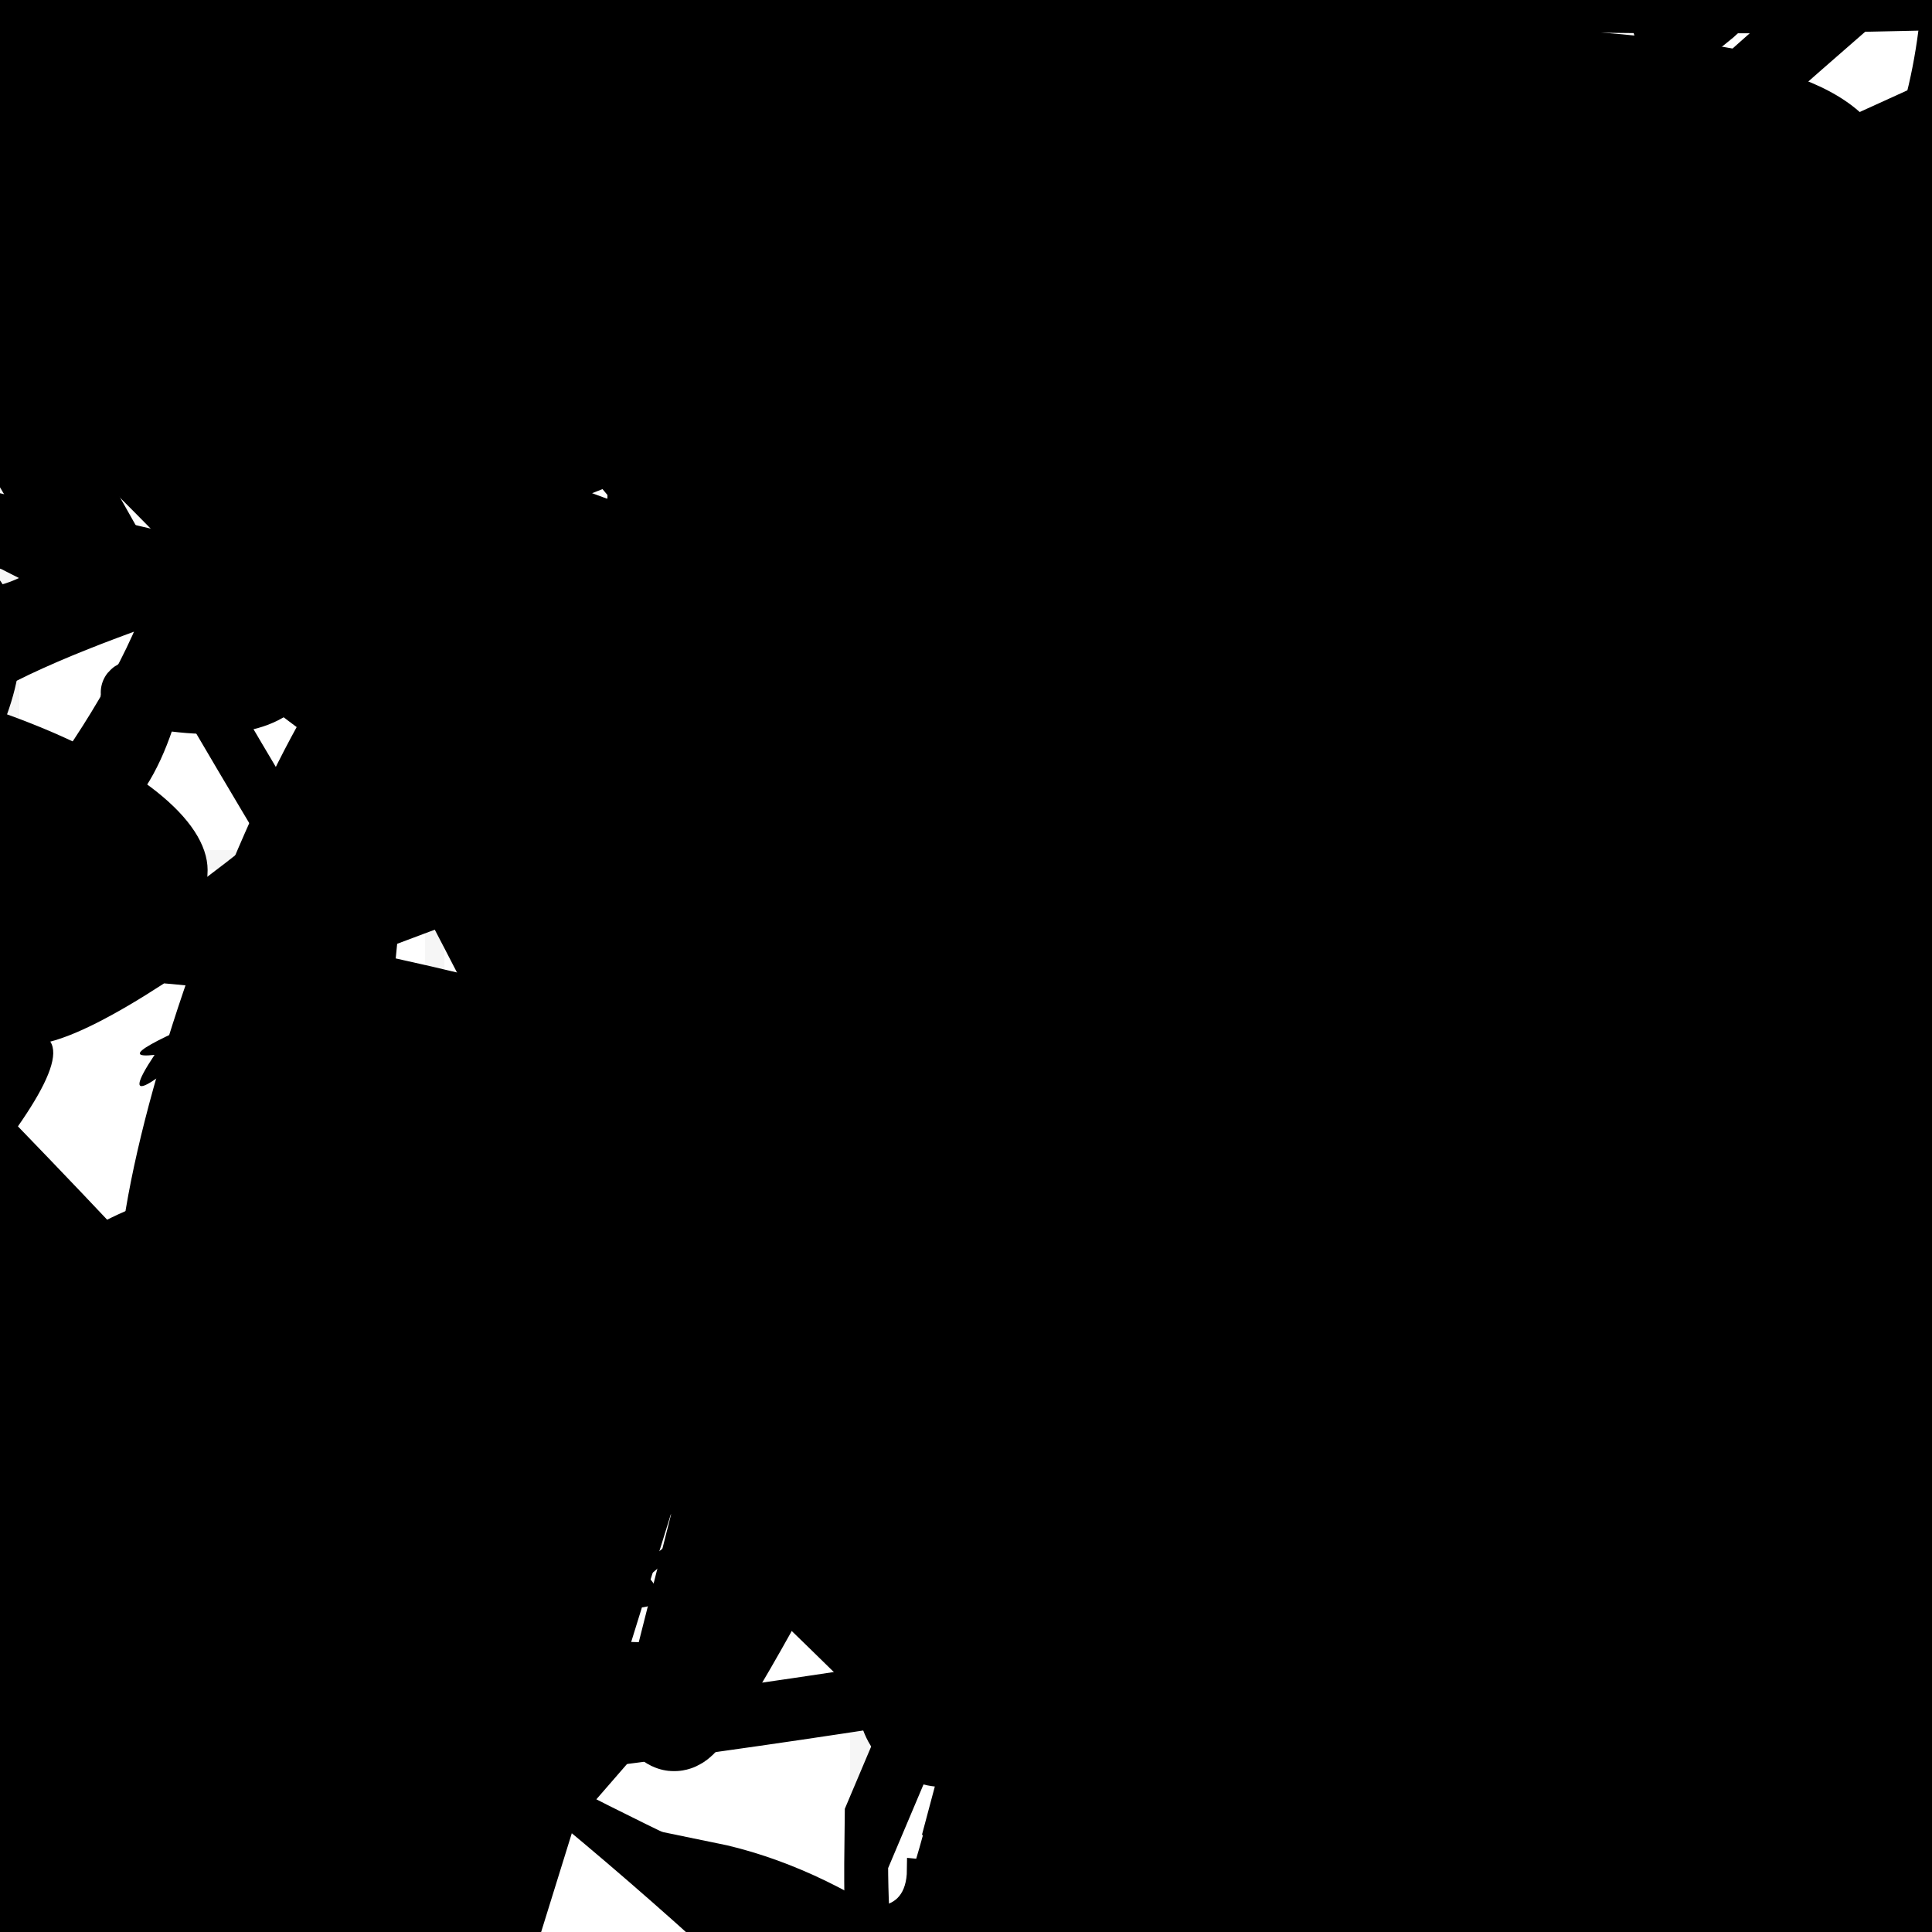 <?xml version="1.0" encoding="UTF-8"?>
<svg xmlns="http://www.w3.org/2000/svg" width="100" height="100" viewBox="0 0 100 100">
<defs>
<linearGradient id="g0" x1="0%" y1="0%" x2="100%" y2="100%">
<stop offset="0.0%" stop-color="hsl(106, 75%, 59%)" />
<stop offset="33.3%" stop-color="hsl(183, 71%, 60%)" />
<stop offset="66.7%" stop-color="hsl(242, 72%, 49%)" />
<stop offset="100.0%" stop-color="hsl(322, 74%, 44%)" />
</linearGradient>
<linearGradient id="g1" x1="0%" y1="0%" x2="100%" y2="100%">
<stop offset="0.0%" stop-color="hsl(290, 83%, 63%)" />
<stop offset="33.3%" stop-color="hsl(2, 82%, 55%)" />
<stop offset="66.7%" stop-color="hsl(86, 72%, 68%)" />
<stop offset="100.0%" stop-color="hsl(83, 65%, 44%)" />
</linearGradient>
<linearGradient id="g2" x1="0%" y1="0%" x2="100%" y2="100%">
<stop offset="0.0%" stop-color="hsl(40, 53%, 69%)" />
<stop offset="33.3%" stop-color="hsl(104, 72%, 65%)" />
<stop offset="66.7%" stop-color="hsl(144, 86%, 72%)" />
<stop offset="100.0%" stop-color="hsl(151, 70%, 62%)" />
</linearGradient>
<filter id="f1" x="-20%" y="-20%" width="140%" height="140%">
  <feGaussianBlur stdDeviation="2.377" />
</filter>

</defs>

<circle cx="36.9" cy="95.7" r="18.7" fill="hsl(151, 70%, 62%)" fill-opacity="0.97"  transform="translate(16.0 37.7) rotate(305.8) scale(1.69 1.37)" />
<circle cx="72.7" cy="71.2" r="7.0" fill="url(#g2)" fill-opacity="0.66"  transform="translate(2.3 70.1) rotate(317.0) scale(1.80 0.64)" />
<circle cx="57.8" cy="18.1" r="9.1" fill="hsl(2, 82%, 55%)" fill-opacity="1.00"  transform="translate(85.2 15.6) rotate(220.4) scale(1.17 1.99)" />
<path d="M 26.9 97.7 C 28.3 100.0, 40.0 40.5, 40.9 54.0 C 31.2 52.2, 52.6 62.6, 58.4 74.6 C 56.8 87.6, 73.1 29.4, 67.3 34.9 C 62.1 47.9, 76.6 34.8, 62.1 25.8 C 42.3 22.4, 59.8 28.2, 58.0 27.1 C 71.5 11.5, 6.5 57.6, 11.4 70.4 C 0.0 77.4, 39.3 92.8, 42.1 80.2 Z" fill="hsl(144, 86%, 72%)" fill-opacity="0.93" stroke="none" stroke-width="1.38"   />
<circle cx="32.5" cy="60.0" r="4.3" fill="url(#g1)" fill-opacity="0.72"  transform="translate(51.6 85.8) rotate(41.0) scale(1.07 1.68)" />
<rect x="36.8" y="36.4" width="26.0" height="38.3" rx="0" fill="hsl(86, 72%, 68%)" fill-opacity="0.80"  filter="url(#f1)"  />
<path d="M 24.0 6.5 C 43.4 4.9, 45.9 43.2, 60.6 55.8 C 62.9 74.2, 85.1 89.2, 75.8 82.6 C 81.3 65.9, 21.8 26.4, 13.3 41.2 C 6.8 38.4, 86.9 60.3, 98.6 53.9 C 79.9 46.3, 66.5 26.1, 71.7 19.3 C 52.2 24.5, 44.6 20.2, 40.8 30.8 Z" fill="none" fill-opacity="0.38" stroke="hsl(83, 65%, 44%)" stroke-width="2.26"  transform="translate(6.6 87.1) rotate(193.3) scale(1.19 1.35)" />
<path d="M 15.2 53.0 C 0.0 48.9, 84.5 28.7, 95.7 16.0 C 93.0 26.6, 53.8 25.2, 53.3 37.0 C 51.2 49.7, 8.8 76.1, 10.9 84.7 C 0.0 100.0, 32.6 61.0, 47.2 56.3 C 52.6 44.7, 16.6 74.0, 11.3 76.6 C 26.2 88.9, 61.2 97.7, 72.2 99.8 C 67.0 100.0, 9.7 20.0, 21.2 26.8 C 36.4 34.6, 100.0 10.7, 89.7 19.4 C 78.6 12.6, 88.5 86.7, 84.1 98.6 " fill="hsl(183, 71%, 60%)" fill-opacity="0.98" stroke="none" stroke-width="4.52" filter="url(#f1)" transform="translate(7.1 4.4) rotate(298.2) scale(1.61 1.84)" />
<path d="M 56.0 52.6 C 42.6 38.1, 78.6 0.0, 69.4 5.1 C 76.2 3.6, 12.7 8.6, 2.9 6.0 C 11.0 2.8, 24.9 6.3, 18.6 16.4 C 15.5 0.0, 100.0 83.1, 99.0 95.2 C 100.0 100.0, 21.6 29.4, 11.0 24.9 C 4.9 17.7, 39.5 95.2, 30.8 82.3 C 13.5 66.1, 0.0 16.4, 12.2 17.8 Z" fill="none" fill-opacity="0.94" stroke="hsl(144, 86%, 72%)" stroke-width="2.90"  transform="translate(38.3 87.4) rotate(34.6) scale(1.46 1.57)" />
<rect x="13.9" y="34.3" width="48.1" height="35.5" rx="12.6" fill="none" fill-opacity="0.91" stroke="hsl(104, 72%, 65%)" stroke-width="1.8"  transform="translate(7.8 40.5) rotate(284.0) scale(1.75 1.34)" />
<rect x="59.6" y="15.3" width="35.3" height="27.3" rx="0" fill="hsl(104, 72%, 65%)" fill-opacity="0.98" stroke="hsl(104, 72%, 65%)" stroke-width="1.2" filter="url(#f1)" transform="translate(8.5 65.9) rotate(219.0) scale(0.60 1.91)" />
<circle cx="78.9" cy="80.2" r="5.8" fill="hsl(104, 72%, 65%)" fill-opacity="0.74"  transform="translate(13.4 65.8) rotate(162.3) scale(1.99 1.08)" />
<path d="M 85.6 42.7 C 69.6 36.5, 54.0 43.4, 67.6 39.3 C 86.7 36.6, 57.3 32.8, 66.7 41.6 C 73.3 45.9, 11.8 37.9, 21.3 38.0 C 8.4 45.2, 60.3 82.1, 52.3 68.8 C 65.6 64.1, 53.1 72.4, 60.8 78.1 C 49.7 58.6, 13.6 77.9, 10.4 73.5 C 28.4 91.2, 15.8 20.4, 17.9 20.4 " fill="none" fill-opacity="0.70" stroke="hsl(183, 71%, 60%)" stroke-width="4.96"  transform="translate(55.5 34.4) rotate(20.9) scale(0.91 1.00)" />
<path d="M 98.0 68.4 C 79.1 51.2, 100.0 37.4, 99.0 43.3 C 93.5 39.7, 14.5 52.2, 20.9 45.4 C 29.6 42.4, 6.8 50.5, 4.4 39.4 C 14.8 28.0, 15.3 70.4, 12.1 58.2 C 1.5 61.9, 3.2 3.0, 4.7 1.8 C 16.5 0.0, 0.6 25.7, 1.7 31.2 C 0.0 44.9, 1.6 84.2, 1.7 80.8 Z" fill="hsl(151, 70%, 62%)" fill-opacity="0.29" stroke="none" stroke-width="3.30"  transform="translate(95.7 20.8) rotate(185.6) scale(1.84 0.75)" />
<path d="M 0.4 12.0 C 10.1 24.0, 46.7 68.3, 57.2 66.1 C 50.2 80.1, 0.0 100.0, 1.0 94.9 C 0.0 81.8, 55.5 69.9, 46.0 69.4 C 38.4 57.6, 43.7 41.0, 53.4 47.0 C 40.3 50.2, 69.8 20.6, 64.7 17.0 C 60.6 29.7, 89.3 65.1, 97.3 55.3 C 96.8 64.3, 32.4 83.6, 46.1 76.3 C 48.5 79.4, 0.0 18.5, 4.8 29.4 Z" fill="none" fill-opacity="0.79" stroke="hsl(2, 82%, 55%)" stroke-width="1.37"  transform="translate(44.4 35.6) rotate(223.0) scale(0.86 1.66)" />
<circle cx="51.1" cy="82.2" r="14.3" fill="hsl(144, 86%, 72%)" fill-opacity="0.85"  transform="translate(61.5 79.2) rotate(115.7) scale(1.24 1.50)" />
<path d="M 48.8 42.5 C 65.1 61.2, 88.6 58.2, 75.1 48.9 C 85.8 53.2, 81.1 40.2, 89.8 44.4 C 100.0 25.2, 75.1 61.3, 70.2 63.5 C 56.1 54.4, 55.8 16.7, 60.5 9.3 C 62.0 0.0, 45.5 42.9, 49.3 36.2 C 33.7 37.7, 39.9 64.0, 26.0 64.3 C 38.8 77.5, 27.9 2.9, 29.9 8.9 C 13.2 25.0, 17.7 13.6, 8.6 18.0 C 0.0 3.9, 23.1 29.3, 31.2 41.5 Z" fill="none" fill-opacity="0.25" stroke="hsl(2, 82%, 55%)" stroke-width="2.02"  transform="translate(4.7 47.6) rotate(57.5) scale(0.60 1.89)" />
<path d="M 12.8 29.8 C 4.3 30.5, 31.2 41.0, 16.3 41.7 C 23.7 61.4, 59.9 45.6, 68.8 37.4 C 83.4 47.1, 0.0 50.9, 13.7 42.4 C 2.4 59.3, 78.1 69.9, 76.8 68.4 C 79.5 59.1, 63.4 0.0, 49.1 11.9 C 64.0 3.1, 21.8 92.6, 29.0 90.3 C 16.0 100.0, 7.9 80.3, 16.5 71.3 C 14.0 89.0, 92.6 52.9, 97.5 59.1 C 93.4 69.7, 89.7 21.3, 78.0 30.1 Z" fill="hsl(2, 82%, 55%)" fill-opacity="0.83" stroke="none" stroke-width="4.72"  transform="translate(88.7 63.0) rotate(107.0) scale(1.68 1.58)" />
<path d="M 60.2 99.6 C 67.4 89.1, 83.0 71.5, 94.4 85.5 C 85.1 82.5, 75.8 46.0, 79.6 49.6 C 99.3 52.8, 0.0 23.3, 3.7 27.2 C 4.3 31.8, 69.7 78.1, 82.0 69.5 C 74.2 57.4, 86.1 68.0, 82.1 76.8 C 79.2 71.4, 26.4 23.1, 17.6 26.5 C 29.0 12.4, 82.2 63.6, 90.2 59.9 C 72.0 43.5, 36.5 75.6, 36.7 75.3 C 35.4 93.1, 77.6 56.4, 82.1 52.7 Z" fill="hsl(106, 75%, 59%)" fill-opacity="0.87" stroke="none" stroke-width="4.72"   />
<path d="M 15.2 40.2 C 24.1 22.5, 63.6 80.1, 71.0 77.6 C 70.8 82.5, 67.6 16.9, 78.8 16.4 C 64.7 1.3, 81.4 0.0, 89.8 2.6 C 71.1 6.7, 50.4 55.2, 49.9 69.0 C 47.7 60.3, 0.0 92.9, 4.1 97.4 C 23.6 100.0, 0.0 100.0, 8.8 98.2 C 0.0 78.4, 18.9 80.1, 12.4 67.2 " fill="hsl(2, 82%, 55%)" fill-opacity="0.79" stroke="none" stroke-width="4.27"  transform="translate(37.4 6.3) rotate(7.1) scale(1.71 1.29)" />
<path d="M 37.5 72.6 C 22.3 62.6, 63.8 52.8, 71.0 42.0 C 62.3 34.5, 56.2 37.0, 57.0 50.9 C 60.2 34.1, 81.2 12.8, 80.0 9.4 C 86.9 7.6, 88.0 95.4, 85.4 93.0 C 100.0 95.6, 19.0 3.7, 13.7 4.3 C 0.0 0.0, 2.6 32.5, 0.1 29.5 Z" fill="none" fill-opacity="0.46" stroke="hsl(144, 86%, 72%)" stroke-width="2.99"  transform="translate(50.9 85.2) rotate(189.3) scale(0.88 0.91)" />
<rect x="20.9" y="19.6" width="24.5" height="23.3" rx="12.4" fill="none" fill-opacity="0.23"   transform="translate(99.9 27.9) rotate(20.1) scale(0.58 1.31)" />
<circle cx="16.0" cy="10.4" r="7.2" fill="hsl(2, 82%, 55%)" fill-opacity="0.63"   />
<rect x="16.4" y="35.6" width="27.7" height="10.2" rx="0" fill="hsl(183, 71%, 60%)" fill-opacity="0.95" stroke="hsl(322, 74%, 44%)" stroke-width="2.4"  transform="translate(7.1 54.8) rotate(24.4) scale(1.69 1.81)" />
<path d="M 72.8 70.1 C 79.6 87.9, 0.0 57.2, 7.6 69.6 C 22.1 70.0, 54.0 51.9, 67.7 48.2 C 68.2 66.7, 31.8 55.7, 34.8 68.8 C 31.1 59.9, 94.7 88.4, 80.0 93.2 C 72.0 91.8, 84.1 85.5, 95.8 81.8 C 90.7 94.6, 54.4 18.3, 68.2 24.0 C 53.4 43.1, 68.4 50.3, 54.9 40.9 C 46.6 22.5, 90.0 46.7, 80.0 56.7 C 81.2 75.3, 29.0 80.5, 36.5 83.6 C 53.2 85.2, 0.0 63.5, 11.7 62.6 Z" fill="none" fill-opacity="0.71" stroke="hsl(2, 82%, 55%)" stroke-width="5.22"  transform="translate(53.4 64.1) rotate(314.8) scale(1.68 1.00)" />
<circle cx="73.5" cy="56.8" r="1.8" fill="url(#g1)" fill-opacity="0.57" filter="url(#f1)" transform="translate(14.2 53.8) rotate(77.2) scale(1.10 0.58)" />
<circle cx="32.8" cy="38.4" r="1.0" fill="hsl(106, 75%, 59%)" fill-opacity="0.69" filter="url(#f1)"  />
<path d="M 51.7 10.9 C 33.7 0.0, 50.2 1.2, 63.8 8.2 C 58.4 18.0, 94.9 52.7, 89.3 50.9 C 81.7 52.3, 90.1 20.2, 80.4 34.6 C 60.6 52.6, 100.0 60.9, 98.3 68.5 C 100.0 76.4, 84.4 28.2, 94.9 28.2 C 100.0 31.4, 10.2 95.8, 17.7 99.0 C 2.0 100.0, 73.2 54.3, 67.3 51.1 C 73.8 54.3, 71.8 12.7, 67.6 4.6 Z" fill="hsl(40, 53%, 69%)" fill-opacity="0.64" stroke="none" stroke-width="5.04"   />
<path d="M 39.6 83.7 C 27.1 91.4, 81.0 12.6, 68.0 2.5 C 56.2 0.0, 62.5 30.8, 52.7 20.4 C 62.1 37.1, 57.6 100.0, 44.1 92.8 C 58.9 86.4, 100.0 72.6, 89.1 59.4 C 78.7 44.1, 8.6 100.0, 4.1 96.2 C 2.4 100.0, 4.1 45.3, 7.5 55.5 " fill="none" fill-opacity="0.64" stroke="hsl(104, 72%, 65%)" stroke-width="2.56"  transform="translate(37.7 42.3) rotate(28.0) scale(1.42 1.66)" />
<rect x="40.8" y="61.8" width="39.6" height="29.2" rx="18.8" fill="hsl(83, 65%, 44%)" fill-opacity="0.43"    />
<circle cx="21.3" cy="3.7" r="12.9" fill="url(#g1)" fill-opacity="0.95"  transform="translate(75.1 37.5) rotate(254.4) scale(1.22 0.83)" />
<path d="M 36.6 47.7 C 33.4 44.8, 100.0 30.8, 90.9 37.9 C 99.9 29.6, 47.0 85.7, 34.4 75.0 C 21.1 60.7, 8.2 41.0, 3.2 46.0 C 11.2 35.6, 8.9 73.9, 12.1 61.9 C 5.4 48.0, 84.2 65.7, 71.9 56.7 C 57.0 60.0, 86.4 0.0, 89.3 0.1 C 78.2 0.0, 51.7 64.4, 48.7 72.0 C 62.8 84.7, 61.2 65.6, 66.2 52.0 Z" fill="hsl(144, 86%, 72%)" fill-opacity="0.71" stroke="none" stroke-width="4.91"  transform="translate(94.3 93.0) rotate(303.1) scale(1.74 0.86)" />
<circle cx="48.9" cy="88.0" r="4.5" fill="url(#g0)" fill-opacity="0.93"   />
<path d="M 79.5 49.6 C 59.9 43.2, 0.0 44.6, 2.9 37.8 C 0.0 21.6, 94.6 49.7, 99.3 45.8 C 100.0 37.2, 88.5 64.3, 84.3 54.7 C 100.0 73.7, 24.9 68.3, 13.3 63.8 C 0.0 53.3, 26.4 75.8, 21.6 82.3 C 24.4 100.0, 80.5 56.8, 75.1 45.7 C 81.1 39.5, 6.2 54.9, 19.2 64.1 C 1.7 75.8, 59.2 87.9, 54.5 83.1 C 70.2 68.0, 83.0 79.2, 91.9 89.8 C 76.3 86.6, 18.1 99.4, 11.9 90.0 Z" fill="none" fill-opacity="0.47" stroke="hsl(242, 72%, 49%)" stroke-width="2.32"  transform="translate(36.7 7.3) rotate(161.1) scale(1.00 1.96)" />
<circle cx="62.5" cy="10.9" r="10.3" fill="url(#g2)" fill-opacity="0.54"  transform="translate(96.5 97.1) rotate(126.6) scale(0.53 1.48)" />
<rect x="62.5" y="11.9" width="32.6" height="16.1" rx="0" fill="hsl(290, 83%, 63%)" fill-opacity="0.47"   transform="translate(99.4 56.9) rotate(315.8) scale(0.65 0.83)" />
<path d="M 0.1 30.9 C 3.3 43.5, 26.6 65.4, 30.6 80.0 C 37.1 77.0, 2.6 99.6, 14.6 88.1 C 0.0 75.7, 26.7 67.0, 19.4 58.9 C 3.7 45.3, 71.1 0.0, 65.7 3.5 C 79.0 18.9, 68.6 55.8, 70.1 65.0 C 58.7 69.6, 84.5 96.3, 71.2 94.0 C 54.0 76.8, 85.6 100.0, 95.2 90.8 C 100.0 100.0, 0.0 50.0, 9.2 62.9 C 15.9 76.0, 69.1 33.5, 73.2 33.0 Z" fill="hsl(290, 83%, 63%)" fill-opacity="0.87" stroke="none" stroke-width="1.63" filter="url(#f1)" transform="translate(60.4 62.8) rotate(55.5) scale(1.57 1.65)" />
<path d="M 42.0 66.1 C 36.6 63.8, 88.7 80.5, 84.4 82.6 C 83.1 76.0, 12.7 23.6, 17.7 14.2 C 32.8 33.8, 50.9 84.2, 53.0 74.0 C 49.0 58.9, 5.9 6.7, 10.8 9.3 C 6.5 0.0, 90.1 63.2, 90.5 76.0 C 100.0 73.3, 16.3 0.0, 11.8 7.8 C 0.0 3.7, 0.0 3.8, 3.6 8.1 C 9.3 0.0, 28.7 0.0, 24.2 4.5 C 22.2 0.0, 18.3 83.8, 15.5 83.8 C 14.3 64.2, 62.3 40.9, 64.3 27.2 Z" fill="hsl(40, 53%, 69%)" fill-opacity="0.97" stroke="none" stroke-width="2.39"  transform="translate(5.5 95.3) rotate(300.1) scale(1.64 0.82)" />
<path d="M 76.6 6.6 C 62.5 1.9, 89.5 68.5, 87.6 64.9 C 79.1 80.8, 0.7 18.7, 0.4 29.9 C 4.8 37.6, 94.0 38.4, 99.2 28.5 C 100.0 44.9, 0.0 49.2, 3.3 49.6 C 20.5 48.6, 55.1 61.4, 40.4 73.1 C 59.7 56.5, 2.2 15.3, 16.4 9.1 C 19.9 0.0, 71.6 14.3, 75.0 27.7 C 68.8 10.9, 54.0 91.9, 60.4 95.3 C 51.3 100.0, 87.5 61.0, 84.0 65.3 C 77.8 55.9, 87.7 83.4, 88.3 73.1 Z" fill="hsl(83, 65%, 44%)" fill-opacity="0.62" stroke="none" stroke-width="4.05"  transform="translate(27.1 83.0) rotate(289.5) scale(0.61 0.62)" />
<path d="M 97.6 74.0 C 94.1 78.6, 11.9 35.1, 20.8 30.9 C 34.0 49.8, 61.0 5.7, 65.4 17.0 C 80.6 14.3, 55.5 54.2, 69.3 50.5 C 66.8 61.8, 96.5 9.1, 98.5 3.6 C 92.6 0.0, 53.0 46.4, 61.0 54.3 C 64.1 52.8, 33.1 76.9, 33.1 79.9 C 21.8 71.1, 88.8 88.3, 80.0 88.3 Z" fill="none" fill-opacity="0.60" stroke="hsl(40, 53%, 69%)" stroke-width="2.03"  transform="translate(82.9 59.5) rotate(108.0) scale(0.71 1.26)" />
<rect x="23.3" y="38.8" width="45.2" height="22.8" rx="0" fill="hsl(322, 74%, 44%)" fill-opacity="0.49"   transform="translate(76.3 52.1) rotate(238.7) scale(1.23 1.67)" />
<circle cx="32.4" cy="91.1" r="2.1" fill="hsl(40, 53%, 69%)" fill-opacity="0.91" filter="url(#f1)" transform="translate(76.3 12.8) rotate(197.9) scale(1.14 1.76)" />
<path d="M 36.1 22.9 C 55.1 9.5, 66.2 38.8, 70.6 26.6 C 52.2 34.3, 40.9 6.9, 53.3 14.2 C 43.1 16.1, 93.3 30.3, 83.5 32.7 C 77.2 34.1, 44.3 40.5, 55.3 50.7 C 75.1 35.4, 29.2 11.6, 42.5 5.1 C 47.8 0.0, 2.5 21.1, 5.3 28.3 Z" fill="hsl(151, 70%, 62%)" fill-opacity="0.44" stroke="none" stroke-width="3.50"  transform="translate(13.5 83.5) rotate(138.1) scale(1.18 0.67)" />
<rect x="17.6" y="23.5" width="21.6" height="16.2" rx="2.2" fill="hsl(242, 72%, 49%)" fill-opacity="0.51"  filter="url(#f1)" transform="translate(36.6 2.2) rotate(170.5) scale(1.97 0.51)" />
<path d="M 22.3 36.1 C 21.5 20.8, 8.2 49.4, 6.3 64.0 C 10.9 77.7, 88.3 33.9, 80.5 27.1 C 91.2 30.3, 2.7 22.0, 15.4 27.8 C 0.0 31.7, 64.0 64.2, 68.3 71.2 C 81.7 78.6, 100.0 100.0, 94.9 98.4 C 100.0 78.9, 78.1 0.0, 66.5 8.8 C 52.7 26.0, 70.9 0.0, 82.5 1.6 C 81.1 13.4, 92.4 59.6, 83.7 45.1 C 71.5 38.3, 17.7 59.0, 15.0 47.0 Z" fill="hsl(242, 72%, 49%)" fill-opacity="0.59" stroke="none" stroke-width="3.89"   />
<rect x="21.8" y="43.9" width="34.5" height="25.0" rx="8.1" fill="none" fill-opacity="0.60"    />
<rect x="21.9" y="7.3" width="38.8" height="18.8" rx="0" fill="none" fill-opacity="0.64"   transform="translate(83.8 25.8) rotate(25.6) scale(0.93 0.57)" />
<path d="M 81.2 19.3 C 75.6 5.3, 14.4 23.7, 1.1 10.0 C 20.1 1.4, 54.6 13.5, 49.8 10.4 C 43.2 11.2, 34.3 6.1, 35.0 6.5 C 47.0 5.4, 46.1 14.2, 37.7 13.3 C 51.6 10.9, 39.8 34.7, 27.9 22.0 C 12.7 34.5, 87.4 95.2, 75.0 82.4 C 78.0 69.5, 30.6 75.6, 36.5 64.4 Z" fill="none" fill-opacity="0.71" stroke="hsl(40, 53%, 69%)" stroke-width="3.65"  transform="translate(33.8 52.1) rotate(276.7) scale(1.14 1.92)" />
<path d="M 60.8 93.3 C 44.6 84.6, 72.4 89.1, 80.2 94.0 C 95.5 84.2, 50.0 72.1, 35.8 80.3 C 20.0 97.4, 60.0 26.9, 53.0 23.0 C 66.4 39.2, 34.4 34.2, 34.4 41.2 C 38.6 57.7, 86.3 67.0, 83.0 66.0 C 65.1 56.8, 100.0 59.2, 98.4 65.9 C 100.0 70.3, 52.8 37.3, 55.8 43.3 C 51.5 39.1, 54.5 67.7, 69.5 64.6 C 84.3 48.4, 68.7 54.5, 56.3 52.0 C 42.8 48.1, 29.7 55.7, 36.9 56.1 Z" fill="none" fill-opacity="0.64" stroke="hsl(151, 70%, 62%)" stroke-width="5.23"  transform="translate(83.1 71.3) rotate(216.9) scale(0.70 1.40)" />
<path d="M 0.1 57.9 C 5.9 74.7, 35.3 17.0, 44.5 26.8 C 34.3 30.7, 84.9 43.8, 70.0 35.2 C 74.4 43.9, 73.0 84.5, 59.6 83.0 C 64.7 65.2, 80.1 29.4, 72.0 30.5 C 66.4 43.0, 60.5 20.8, 64.6 14.2 C 67.5 32.7, 37.1 44.5, 35.9 48.0 C 37.8 37.7, 65.9 100.0, 61.2 99.9 Z" fill="none" fill-opacity="0.34" stroke="hsl(183, 71%, 60%)" stroke-width="4.46"  transform="translate(77.9 28.5) rotate(97.6) scale(1.74 1.84)" />
<circle cx="7.8" cy="85.5" r="5.6" fill="hsl(144, 86%, 72%)" fill-opacity="0.43"   />
<circle cx="11.1" cy="57.0" r="3.0" fill="url(#g1)" fill-opacity="0.65"  transform="translate(90.6 55.8) rotate(112.6) scale(0.63 1.07)" />
<rect x="63.6" y="12.4" width="29.0" height="30.2" rx="15.0" fill="hsl(2, 82%, 55%)" fill-opacity="0.61"   transform="translate(69.7 13.1) rotate(221.2) scale(1.84 0.67)" />
<path d="M 17.2 87.5 C 6.3 72.7, 39.0 94.6, 33.1 98.8 C 52.9 100.0, 96.9 24.7, 92.0 39.6 C 95.4 28.1, 88.5 12.3, 75.5 1.5 C 88.4 0.0, 72.0 63.4, 80.1 49.8 C 93.2 35.6, 1.0 52.0, 9.2 42.8 C 2.5 32.0, 26.6 66.4, 25.6 78.1 C 43.2 74.1, 83.3 76.6, 96.3 73.2 C 100.0 62.9, 100.0 65.2, 92.9 60.6 C 100.0 44.6, 92.6 13.6, 88.4 12.5 C 84.6 11.3, 41.8 70.4, 45.0 84.6 Z" fill="none" fill-opacity="0.30" stroke="hsl(83, 65%, 44%)" stroke-width="1.70"  transform="translate(51.0 14.7) rotate(16.6) scale(1.50 1.00)" />
<path d="M 80.0 78.8 C 95.8 72.2, 0.0 40.4, 0.6 51.5 C 0.0 55.9, 16.2 44.7, 26.9 32.8 C 14.7 30.1, 60.7 20.3, 47.7 29.3 C 62.2 30.8, 0.2 35.4, 7.4 36.0 C 26.0 39.6, 6.0 16.5, 3.3 17.2 C 0.0 28.6, 85.7 54.1, 79.3 69.1 C 83.0 78.3, 43.3 52.2, 31.3 62.0 C 47.7 44.3, 3.1 100.0, 5.3 87.8 C 0.0 100.0, 100.0 75.6, 95.6 82.2 Z" fill="none" fill-opacity="0.72" stroke="hsl(83, 65%, 44%)" stroke-width="3.22"   />
<rect x="38.3" y="3.4" width="23.2" height="23.0" rx="0" fill="hsl(40, 53%, 69%)" fill-opacity="0.41"    />
<rect x="29.0" y="17.1" width="36.4" height="30.7" rx="2.2" fill="hsl(86, 72%, 68%)" fill-opacity="0.31" stroke="hsl(86, 72%, 68%)" stroke-width="2.9"  transform="translate(60.0 54.3) rotate(349.5) scale(1.93 1.27)" />
<path d="M 28.9 27.5 C 38.0 23.8, 31.4 25.7, 18.3 30.1 C 35.7 38.7, 88.1 14.3, 79.1 1.2 C 67.2 4.1, 52.5 93.0, 40.7 95.1 C 24.5 100.0, 84.7 62.5, 76.5 54.8 C 64.9 47.2, 14.2 100.0, 4.3 94.3 C 15.3 100.0, 81.7 95.8, 94.2 94.9 C 100.0 100.0, 58.8 90.7, 70.3 93.9 C 83.5 78.7, 69.9 80.0, 77.6 72.0 Z" fill="hsl(290, 83%, 63%)" fill-opacity="0.87" stroke="none" stroke-width="4.74" filter="url(#f1)" transform="translate(91.2 34.8) rotate(193.8) scale(1.54 0.62)" />
<path d="M 78.0 45.5 C 94.9 45.2, 86.5 97.0, 80.6 98.8 C 90.1 96.1, 76.3 89.3, 75.8 81.5 C 64.3 69.1, 100.0 19.2, 97.5 14.0 C 98.5 0.0, 65.0 39.7, 66.5 35.6 C 55.3 49.7, 5.6 52.9, 14.7 52.7 C 8.0 38.9, 75.3 88.9, 71.9 87.6 C 66.4 97.8, 75.9 72.8, 87.8 85.4 C 82.2 79.4, 28.3 31.3, 24.0 16.6 C 26.8 0.0, 100.0 47.7, 93.8 51.2 C 91.7 53.4, 31.8 73.6, 18.7 88.0 Z" fill="hsl(83, 65%, 44%)" fill-opacity="0.76" stroke="none" stroke-width="4.85"  transform="translate(46.4 1.9) rotate(121.7) scale(2.00 1.55)" />
<rect x="36.4" y="20.3" width="24.6" height="10.8" rx="0" fill="hsl(83, 65%, 44%)" fill-opacity="0.33"   transform="translate(15.3 13.0) rotate(241.8) scale(1.96 0.70)" />
<path d="M 22.2 93.8 C 38.2 74.2, 25.0 98.5, 37.0 83.8 C 40.9 66.6, 0.0 20.5, 4.9 12.9 C 6.1 0.0, 0.0 47.8, 10.6 51.7 C 27.3 41.0, 76.9 37.9, 62.3 25.1 C 48.8 20.9, 89.2 10.7, 92.8 4.5 C 100.0 24.2, 0.0 1.7, 2.9 10.4 C 13.7 25.5, 100.0 53.5, 96.9 60.4 C 95.3 44.5, 0.0 100.0, 9.5 91.6 Z" fill="hsl(104, 72%, 65%)" fill-opacity="0.69" stroke="none" stroke-width="1.14"  transform="translate(10.5 57.0) rotate(125.3) scale(0.70 0.85)" />
<path d="M 24.0 42.6 C 26.0 62.5, 49.3 7.1, 40.3 9.2 C 53.9 28.3, 56.0 70.2, 60.6 85.0 C 76.2 87.4, 40.4 96.3, 28.5 91.4 C 21.7 95.0, 89.7 21.2, 99.9 8.0 C 94.1 22.1, 26.4 97.6, 15.9 84.0 C 19.1 100.0, 57.5 88.3, 72.2 91.1 C 69.7 100.0, 50.6 10.5, 52.4 18.5 Z" fill="none" fill-opacity="0.37" stroke="hsl(183, 71%, 60%)" stroke-width="3.69" filter="url(#f1)" transform="translate(33.8 12.4) rotate(2.5) scale(0.61 1.93)" />
<path d="M 7.4 53.1 C 10.6 41.5, 32.2 16.6, 32.4 12.7 C 20.8 2.0, 90.9 77.7, 87.7 87.6 C 95.3 84.4, 65.0 5.3, 80.0 14.0 C 77.2 27.1, 15.3 97.2, 6.6 83.0 C 20.2 76.1, 23.2 7.0, 31.5 3.6 C 41.9 8.0, 77.8 100.0, 80.4 93.0 C 85.4 100.0, 43.9 45.4, 45.1 35.0 C 38.0 36.0, 0.0 78.8, 3.7 65.1 C 23.7 55.6, 58.7 83.8, 67.6 95.8 C 60.5 100.0, 85.1 74.5, 72.2 71.9 Z" fill="none" fill-opacity="0.77" stroke="hsl(104, 72%, 65%)" stroke-width="4.70"  transform="translate(20.1 42.5) rotate(53.9) scale(0.53 1.72)" />
<path d="M 26.4 14.4 C 40.6 11.3, 24.0 29.2, 11.7 30.1 C 12.0 25.4, 41.0 86.2, 42.9 78.8 C 24.1 80.7, 54.7 90.1, 40.0 95.0 C 30.6 100.0, 22.3 6.1, 27.1 19.3 C 10.0 2.6, 75.8 13.4, 84.1 0.3 C 81.4 0.0, 25.3 31.6, 27.7 24.8 C 9.3 24.0, 68.3 69.4, 69.2 79.2 Z" fill="hsl(86, 72%, 68%)" fill-opacity="0.94" stroke="none" stroke-width="2.55"  transform="translate(33.0 98.3) rotate(254.4) scale(0.72 1.27)" />
<path d="M 15.7 96.2 C 14.6 100.0, 53.7 43.3, 59.2 46.6 C 43.2 45.3, 59.4 20.4, 58.4 6.0 C 71.4 0.0, 8.8 2.5, 0.7 2.1 C 20.4 0.0, 67.6 46.6, 57.9 37.7 C 45.2 44.4, 59.0 35.9, 62.5 27.9 C 52.4 16.0, 76.7 45.8, 67.9 31.9 C 84.2 47.2, 100.0 57.6, 98.9 59.1 C 78.9 59.0, 78.2 61.8, 63.7 70.1 Z" fill="hsl(106, 75%, 59%)" fill-opacity="0.72" stroke="none" stroke-width="3.27"  transform="translate(64.0 15.1) rotate(186.1) scale(1.35 1.67)" />
<path d="M 49.5 98.4 C 48.0 100.0, 82.1 41.7, 76.6 53.6 C 60.4 56.2, 53.5 49.4, 47.7 52.2 C 65.7 52.2, 58.8 100.0, 66.3 94.6 C 65.5 89.2, 94.9 100.0, 90.8 85.4 C 100.0 66.9, 14.2 83.7, 22.4 74.0 C 41.4 88.5, 51.7 30.1, 52.6 18.2 C 58.6 22.5, 23.3 35.0, 29.6 37.1 C 44.7 19.7, 95.7 100.0, 98.1 95.9 C 100.0 91.1, 80.4 23.6, 70.9 26.0 C 85.8 39.5, 65.7 76.4, 66.6 86.7 Z" fill="hsl(106, 75%, 59%)" fill-opacity="0.32" stroke="none" stroke-width="4.91"  transform="translate(66.4 34.8) rotate(179.1) scale(0.59 0.88)" />
<path d="M 99.4 69.7 C 91.5 58.2, 60.3 13.0, 54.6 8.0 C 56.0 7.9, 0.0 66.6, 8.0 54.6 C 0.0 55.5, 57.7 35.7, 49.3 38.2 C 60.9 36.9, 100.0 100.0, 88.4 90.9 C 94.1 81.3, 46.9 100.0, 52.2 95.7 C 42.4 85.1, 12.1 57.4, 14.4 57.9 C 31.0 72.1, 98.4 64.8, 94.1 79.3 Z" fill="hsl(104, 72%, 65%)" fill-opacity="0.59" stroke="none" stroke-width="1.01"   />
<circle cx="1.2" cy="67.9" r="0.9" fill="hsl(242, 72%, 49%)" fill-opacity="0.62" filter="url(#f1)"  />
<rect x="33.8" y="80.6" width="42.3" height="10.9" rx="0" fill="hsl(104, 72%, 65%)" fill-opacity="0.92"   transform="translate(87.2 56.9) rotate(123.1) scale(0.58 1.58)" />
<circle cx="12.7" cy="35.9" r="5.6" fill="hsl(86, 72%, 68%)" fill-opacity="0.60"  transform="translate(38.2 57.4) rotate(257.8) scale(0.56 0.58)" />
<circle cx="97.2" cy="20.5" r="4.7" fill="hsl(40, 53%, 69%)" fill-opacity="0.99"  transform="translate(23.5 93.7) rotate(243.5) scale(1.06 1.24)" />
<path d="M 27.8 29.3 C 23.8 33.3, 89.7 65.3, 74.8 64.0 C 94.1 83.4, 39.2 15.3, 37.0 12.4 C 23.6 25.5, 87.6 100.0, 95.3 95.1 C 100.0 81.3, 78.4 12.3, 92.2 15.3 C 88.6 27.8, 78.0 95.2, 76.6 90.8 C 60.3 100.0, 59.7 84.4, 49.2 85.1 Z" fill="none" fill-opacity="0.49" stroke="hsl(2, 82%, 55%)" stroke-width="4.31"   />
<rect x="54.6" y="66.8" width="30.5" height="12.6" rx="0" fill="none" fill-opacity="0.43" stroke="hsl(242, 72%, 49%)" stroke-width="3.4"  transform="translate(84.1 76.1) rotate(112.4) scale(1.49 1.59)" />
<circle cx="44.0" cy="76.9" r="0.3" fill="url(#g2)" fill-opacity="0.43"  transform="translate(84.4 86.4) rotate(304.3) scale(1.66 0.99)" />
<path d="M 97.2 26.8 C 99.9 44.2, 100.0 17.8, 88.9 16.6 C 94.3 30.1, 0.0 76.3, 0.1 63.7 C 14.7 54.4, 0.0 16.5, 7.4 26.0 C 25.2 8.3, 93.0 21.9, 93.5 26.4 C 96.0 43.2, 100.0 44.4, 93.5 35.0 C 96.4 53.9, 66.2 88.8, 65.6 75.0 C 57.0 88.6, 52.8 28.5, 50.9 25.4 C 43.4 37.3, 24.7 56.9, 12.4 46.5 C 19.5 57.8, 69.0 84.5, 62.2 76.5 Z" fill="none" fill-opacity="0.98" stroke="hsl(106, 75%, 59%)" stroke-width="3.99"  transform="translate(38.3 63.4) rotate(328.4) scale(1.78 0.58)" />
<path d="M 39.3 20.0 C 27.4 18.5, 70.1 17.5, 66.3 26.0 C 68.4 40.4, 85.3 76.1, 95.2 61.4 C 91.5 50.9, 62.7 46.5, 50.4 33.8 C 61.5 35.5, 76.7 40.5, 74.3 52.0 C 90.3 35.1, 11.2 43.3, 17.3 34.1 C 18.2 30.5, 50.4 34.0, 36.9 43.1 Z" fill="hsl(183, 71%, 60%)" fill-opacity="0.67" stroke="none" stroke-width="2.89"  transform="translate(79.4 75.5) rotate(288.5) scale(1.27 0.70)" />
<path d="M 56.1 16.2 C 65.0 6.0, 69.9 17.9, 66.8 20.3 C 57.9 35.5, 71.4 32.9, 57.0 35.0 C 51.1 23.5, 74.7 19.0, 63.5 22.6 C 55.8 24.2, 54.3 24.1, 43.2 28.3 C 51.3 16.1, 100.0 25.0, 96.2 14.6 C 92.3 15.1, 89.1 33.2, 87.5 19.9 C 69.5 17.0, 100.0 21.7, 93.3 25.9 C 90.9 17.2, 44.9 22.5, 58.9 11.2 C 39.6 21.9, 56.1 52.3, 45.0 52.8 C 47.5 68.4, 32.7 14.6, 26.6 6.5 " fill="none" fill-opacity="0.48" stroke="hsl(40, 53%, 69%)" stroke-width="3.85"   />
<path d="M 43.2 26.4 C 29.0 29.7, 47.4 59.6, 54.7 72.1 C 56.7 68.2, 29.6 0.0, 26.1 9.8 C 33.9 12.2, 84.9 35.6, 70.9 22.2 C 87.9 16.4, 77.6 77.2, 74.5 68.2 C 68.1 84.5, 44.3 85.2, 37.4 79.1 C 52.4 91.5, 36.5 13.2, 21.8 20.3 C 20.7 7.6, 30.6 55.3, 16.8 48.4 C 1.6 63.8, 57.0 86.1, 57.8 77.2 Z" fill="none" fill-opacity="0.76" stroke="hsl(242, 72%, 49%)" stroke-width="0.91"  transform="translate(90.8 58.3) rotate(307.3) scale(1.79 0.84)" />
<path d="M 90.7 4.0 C 73.7 14.3, 100.0 11.1, 97.8 10.5 C 100.0 0.0, 72.6 1.1, 64.4 8.1 C 49.0 17.4, 41.4 41.7, 37.2 53.8 C 51.3 38.6, 82.3 36.2, 67.4 34.7 C 67.5 14.8, 60.3 98.3, 50.8 84.7 C 70.2 68.4, 99.9 38.4, 87.4 45.3 C 97.0 41.3, 24.2 7.9, 32.0 13.0 C 33.9 12.5, 64.3 54.3, 78.3 68.8 C 59.2 73.9, 86.6 90.4, 75.5 86.5 C 68.6 97.0, 45.3 11.3, 55.7 23.7 Z" fill="hsl(2, 82%, 55%)" fill-opacity="0.47" stroke="none" stroke-width="4.38"   />
<circle cx="10.9" cy="47.1" r="1.5" fill="hsl(86, 72%, 68%)" fill-opacity="0.84"  transform="translate(56.4 23.4) rotate(298.3) scale(1.37 0.75)" />
<path d="M 12.2 17.4 C 0.8 23.5, 36.5 48.1, 38.1 49.7 C 54.2 50.1, 16.2 24.7, 20.9 19.2 C 13.2 24.4, 44.0 0.0, 55.1 5.5 C 49.7 24.6, 53.4 11.6, 41.5 16.7 C 24.9 34.8, 73.6 46.6, 82.9 60.7 C 86.7 79.0, 24.3 92.2, 38.0 99.3 C 41.9 89.6, 48.0 82.8, 44.2 91.6 Z" fill="none" fill-opacity="0.66" stroke="hsl(144, 86%, 72%)" stroke-width="3.86"  transform="translate(75.0 49.5) rotate(5.4) scale(1.85 1.11)" />
<path d="M 9.1 62.4 C 20.0 76.2, 17.0 43.5, 22.8 55.6 C 38.5 64.8, 49.3 26.1, 58.6 34.4 C 66.7 35.6, 85.7 90.3, 76.3 99.7 C 63.8 100.0, 0.0 0.0, 7.5 9.0 C 3.9 0.0, 31.7 42.1, 27.8 44.5 C 23.7 38.2, 90.9 41.6, 81.2 44.2 C 82.2 34.5, 85.1 64.7, 95.2 51.7 C 95.1 37.4, 39.6 30.9, 40.5 20.0 " fill="none" fill-opacity="0.47" stroke="hsl(242, 72%, 49%)" stroke-width="1.00"   />
<circle cx="67.2" cy="92.0" r="9.1" fill="url(#g2)" fill-opacity="0.51"  transform="translate(50.7 42.8) rotate(316.1) scale(1.35 0.74)" />
<path d="M 48.1 36.3 C 41.4 34.2, 16.0 9.1, 29.4 2.7 C 15.6 0.0, 21.7 77.6, 8.4 86.2 C 0.0 98.5, 23.0 7.9, 34.4 15.0 C 41.1 29.7, 65.7 90.2, 76.2 94.5 C 74.6 89.1, 70.4 11.2, 59.9 17.2 C 73.3 20.3, 32.9 96.1, 34.9 88.5 Z" fill="none" fill-opacity="0.44" stroke="hsl(2, 82%, 55%)" stroke-width="5.28"   />
<path d="M 56.6 68.8 C 49.9 65.7, 36.0 39.3, 28.8 41.5 C 11.6 46.3, 50.8 19.9, 58.7 9.8 C 48.8 28.3, 47.2 66.9, 62.0 70.9 C 73.8 77.3, 30.0 94.8, 38.6 89.4 C 28.9 89.9, 37.6 100.0, 49.9 99.8 C 54.3 100.0, 75.1 83.7, 69.2 93.9 C 64.4 77.9, 81.7 98.3, 69.8 90.1 C 67.2 71.6, 51.8 42.0, 66.5 35.3 C 51.8 21.5, 1.4 55.6, 14.2 67.3 C 0.0 60.3, 29.8 81.3, 26.2 93.9 Z" fill="hsl(151, 70%, 62%)" fill-opacity="0.77" stroke="none" stroke-width="2.44"  transform="translate(16.6 97.3) rotate(137.1) scale(1.52 1.61)" />
<path d="M 44.5 88.3 C 60.2 91.8, 34.6 76.9, 31.4 87.6 C 24.1 88.2, 77.8 23.4, 69.9 24.0 C 85.8 33.0, 76.1 88.8, 64.6 82.1 C 48.1 91.0, 32.0 48.6, 21.2 62.7 C 23.5 81.7, 11.1 33.8, 11.8 39.8 C 4.6 28.8, 31.0 41.0, 18.9 33.1 C 6.0 33.4, 51.6 63.3, 37.6 57.4 C 36.5 51.5, 53.7 100.0, 51.9 97.8 C 71.8 100.0, 37.4 62.7, 47.5 57.5 C 27.6 61.1, 53.1 64.1, 63.1 65.5 Z" fill="none" fill-opacity="0.49" stroke="hsl(104, 72%, 65%)" stroke-width="2.85"  transform="translate(67.0 30.0) rotate(161.4) scale(1.57 0.89)" />
<circle cx="48.5" cy="37.5" r="6.5" fill="url(#g2)" fill-opacity="0.79"  transform="translate(5.1 53.5) rotate(327.7) scale(1.81 1.71)" />
<circle cx="54.1" cy="62.2" r="0.1" fill="url(#g1)" fill-opacity="0.95"  transform="translate(2.7 61.6) rotate(316.2) scale(1.17 0.81)" />
<path d="M 100.0 63.3 C 100.0 67.5, 89.5 12.7, 84.7 11.9 C 97.0 1.9, 93.4 29.7, 95.4 32.3 C 100.0 45.0, 56.9 79.5, 68.3 92.5 C 78.4 87.7, 0.6 33.9, 13.9 43.2 C 16.3 46.6, 7.9 22.1, 18.3 21.9 C 7.4 20.9, 55.7 76.9, 47.6 63.7 Z" fill="hsl(2, 82%, 55%)" fill-opacity="0.69" stroke="none" stroke-width="5.03" filter="url(#f1)" transform="translate(96.4 38.9) rotate(339.5) scale(1.00 1.21)" />
<path d="M 64.2 29.3 C 71.9 27.4, 27.6 70.6, 19.4 81.2 C 11.9 85.2, 17.1 58.8, 6.8 54.0 C 0.2 38.5, 73.4 40.2, 67.2 30.8 C 77.0 43.2, 45.1 35.7, 44.6 24.7 C 35.6 41.4, 9.2 100.0, 2.3 98.0 C 0.0 100.0, 47.3 23.7, 53.3 24.0 C 42.7 14.3, 73.5 5.5, 65.5 10.0 C 78.4 15.2, 8.2 85.6, 4.8 97.6 Z" fill="hsl(104, 72%, 65%)" fill-opacity="0.66" stroke="none" stroke-width="1.60"  transform="translate(73.2 89.2) rotate(74.6) scale(1.75 0.91)" />
<rect x="46.9" y="4.0" width="43.5" height="14.2" rx="8.0" fill="hsl(106, 75%, 59%)" fill-opacity="0.52"   transform="translate(18.8 14.1) rotate(327.3) scale(1.64 1.26)" />
<path d="M 12.4 68.0 C 6.9 83.5, 75.7 8.5, 83.1 19.0 C 98.5 3.3, 88.3 67.3, 87.2 68.8 C 100.0 67.5, 32.3 74.3, 28.2 80.3 C 35.5 85.7, 0.0 51.6, 1.0 59.3 C 0.0 74.4, 67.7 22.0, 67.1 22.8 C 73.0 36.9, 67.8 43.4, 80.7 51.5 C 61.4 54.9, 87.6 100.0, 86.1 96.0 Z" fill="hsl(86, 72%, 68%)" fill-opacity="0.43" stroke="none" stroke-width="0.99"  transform="translate(83.9 26.3) rotate(50.4) scale(1.48 0.52)" />
<path d="M 36.2 65.3 C 22.2 72.6, 5.4 81.8, 13.0 80.6 C 16.4 68.6, 16.4 30.7, 21.3 33.6 C 27.4 29.2, 37.5 0.0, 29.8 5.1 C 29.5 0.0, 13.2 66.1, 23.3 79.6 C 30.7 65.2, 60.7 71.9, 62.2 83.1 C 51.1 63.4, 68.1 34.0, 59.5 35.4 C 53.4 16.8, 43.8 69.2, 55.5 79.3 C 58.1 84.8, 26.4 52.2, 34.8 38.9 Z" fill="hsl(83, 65%, 44%)" fill-opacity="0.83" stroke="none" stroke-width="1.52"  transform="translate(57.6 96.8) rotate(246.6) scale(0.55 0.58)" />
<path d="M 75.3 7.9 C 61.3 0.7, 35.0 8.5, 22.0 17.7 C 30.2 24.7, 40.2 36.4, 30.8 22.0 C 23.3 35.3, 56.6 35.2, 53.7 41.0 C 51.1 22.9, 25.6 79.9, 31.6 67.4 C 40.3 73.3, 14.8 84.4, 19.2 89.2 C 24.0 91.1, 99.1 51.0, 89.5 54.8 C 70.4 56.1, 71.8 0.0, 75.0 6.7 C 57.9 23.6, 11.0 29.0, 10.2 15.9 Z" fill="hsl(104, 72%, 65%)" fill-opacity="0.66" stroke="none" stroke-width="4.62"  transform="translate(24.4 1.1) rotate(249.3) scale(1.84 1.71)" />
<rect x="29.8" y="14.3" width="42.7" height="21.6" rx="19.4" fill="hsl(144, 86%, 72%)" fill-opacity="0.65"   transform="translate(62.3 72.4) rotate(180.0) scale(1.73 1.09)" />
<circle cx="7.1" cy="56.7" r="6.2" fill="hsl(242, 72%, 49%)" fill-opacity="0.67"  transform="translate(89.9 65.7) rotate(81.4) scale(1.70 1.95)" />
<path d="M 12.1 43.4 C 25.7 44.0, 17.8 17.5, 19.7 25.3 C 3.9 26.3, 31.0 68.3, 19.6 67.2 C 8.0 68.9, 60.4 57.7, 64.3 67.2 C 76.8 79.4, 30.2 16.8, 44.3 16.8 C 28.7 28.1, 33.0 25.9, 42.4 39.9 C 62.1 52.6, 77.7 56.1, 74.4 63.8 C 83.0 51.7, 63.1 81.6, 62.1 92.6 C 46.1 78.6, 31.9 27.9, 31.9 35.6 Z" fill="none" fill-opacity="0.42" stroke="hsl(183, 71%, 60%)" stroke-width="3.85"  transform="translate(82.2 70.9) rotate(252.2) scale(1.22 1.32)" />
<rect x="63.1" y="10.3" width="27.4" height="21.3" rx="0" fill="hsl(2, 82%, 55%)" fill-opacity="0.21" stroke="hsl(290, 83%, 63%)" stroke-width="4.3"  transform="translate(62.7 9.6) rotate(46.2) scale(0.98 1.85)" />
<rect x="15.9" y="6.0" width="25.9" height="16.3" rx="0" fill="none" fill-opacity="0.47"   transform="translate(82.0 0.4) rotate(215.4) scale(0.86 0.58)" />
<circle cx="80.0" cy="82.2" r="11.5" fill="url(#g1)" fill-opacity="0.68"  transform="translate(66.1 20.2) rotate(78.8) scale(1.24 1.69)" />
<rect x="38.9" y="2.4" width="21.6" height="27.0" rx="6.2" fill="none" fill-opacity="0.88"   transform="translate(63.1 14.7) rotate(59.4) scale(1.57 1.92)" />
<rect x="16.9" y="15.2" width="40.8" height="20.1" rx="11.2" fill="hsl(2, 82%, 55%)" fill-opacity="0.50"   transform="translate(10.5 49.7) rotate(272.3) scale(1.81 1.28)" />
<path d="M 59.2 16.5 C 77.9 29.8, 55.3 17.3, 43.4 10.9 C 38.5 13.8, 59.4 7.0, 61.6 10.3 C 49.0 28.6, 93.0 81.6, 96.3 84.8 C 99.1 100.0, 28.3 72.3, 31.6 69.0 C 43.6 53.1, 82.1 91.7, 95.7 94.4 C 97.4 100.0, 83.5 10.7, 68.7 9.4 C 51.4 22.9, 76.9 36.7, 85.0 38.9 C 74.8 50.6, 75.6 0.0, 76.2 8.5 C 79.6 8.4, 70.1 84.6, 64.5 81.7 C 76.6 73.2, 30.6 76.3, 25.3 63.2 Z" fill="hsl(83, 65%, 44%)" fill-opacity="0.26" stroke="none" stroke-width="4.24"   />
<rect x="43.3" y="23.1" width="46.7" height="37.4" rx="0" fill="none" fill-opacity="0.70"   transform="translate(8.1 91.2) rotate(256.6) scale(0.73 1.46)" />
<path d="M 24.9 60.6 C 37.7 60.1, 94.4 74.3, 99.7 78.5 C 96.1 91.5, 67.6 0.0, 74.4 11.7 C 73.0 0.0, 38.3 87.8, 39.0 83.4 C 38.6 75.6, 0.0 8.1, 0.6 3.1 C 4.2 0.0, 70.2 68.7, 73.5 57.8 C 64.8 60.5, 66.5 100.0, 53.8 92.9 Z" fill="hsl(2, 82%, 55%)" fill-opacity="0.82" stroke="none" stroke-width="1.88"   />
<path d="M 6.5 50.2 C 0.0 43.5, 100.0 79.9, 90.1 77.5 C 73.5 67.4, 0.0 99.0, 7.7 96.4 C 8.0 100.0, 87.5 71.3, 94.5 57.4 C 85.3 57.7, 100.0 98.0, 94.5 95.1 C 100.0 85.3, 64.0 74.7, 78.5 62.9 C 63.0 69.4, 69.9 68.7, 66.6 58.5 C 47.4 48.6, 45.5 39.3, 57.1 37.4 C 76.7 25.6, 77.9 43.4, 90.5 37.7 C 100.0 39.6, 8.6 87.6, 2.5 85.9 Z" fill="none" fill-opacity="0.57" stroke="hsl(144, 86%, 72%)" stroke-width="3.71"  transform="translate(12.7 92.5) rotate(353.4) scale(0.52 0.88)" />
<rect x="31.1" y="65.2" width="42.2" height="18.1" rx="4.1" fill="hsl(106, 75%, 59%)" fill-opacity="0.81"   transform="translate(53.1 66.8) rotate(138.0) scale(1.53 1.52)" />
<path d="M 8.2 49.2 C 0.0 31.6, 47.6 11.7, 60.0 10.2 C 70.8 8.6, 0.0 91.4, 0.5 97.7 C 4.2 81.2, 17.1 85.2, 28.6 70.6 C 35.6 81.7, 55.9 66.2, 42.8 64.4 C 44.0 83.9, 72.4 57.7, 77.5 60.8 C 86.2 54.9, 89.6 0.0, 81.8 2.4 C 72.5 13.3, 20.8 5.0, 22.5 4.6 C 29.8 0.0, 37.5 73.4, 42.5 62.0 C 33.9 47.2, 37.0 100.0, 36.2 91.5 C 55.9 100.0, 64.0 77.9, 63.1 72.6 Z" fill="none" fill-opacity="0.36" stroke="hsl(83, 65%, 44%)" stroke-width="3.61"  transform="translate(70.6 95.3) rotate(83.2) scale(1.73 1.24)" />
<rect x="14.6" y="31.6" width="46.9" height="30.7" rx="0.8" fill="none" fill-opacity="0.76" stroke="hsl(106, 75%, 59%)" stroke-width="2.2"  transform="translate(66.9 76.0) rotate(241.2) scale(1.17 1.28)" />
<path d="M 64.9 59.2 C 48.4 48.2, 77.3 68.0, 83.0 78.4 C 79.2 76.4, 63.1 18.7, 56.5 20.2 C 76.2 32.3, 100.0 66.8, 98.5 78.3 C 100.0 60.4, 54.9 79.9, 41.3 78.9 C 43.9 64.7, 40.9 44.9, 49.3 49.2 C 34.2 46.5, 31.1 8.5, 44.2 19.1 C 37.9 4.5, 58.7 44.0, 46.0 58.2 C 65.2 72.2, 23.3 83.0, 32.5 81.2 Z" fill="hsl(290, 83%, 63%)" fill-opacity="0.81" stroke="none" stroke-width="2.59"  transform="translate(20.2 21.0) rotate(23.6) scale(1.86 1.29)" />
<path d="M 27.5 25.7 C 13.0 44.5, 53.6 100.0, 56.5 92.8 C 59.7 81.1, 30.1 62.9, 15.9 62.9 C 14.5 51.7, 33.5 61.0, 32.8 74.3 C 46.7 83.4, 29.9 0.0, 17.7 14.2 C 18.3 0.0, 69.8 35.3, 73.4 41.0 C 67.6 45.9, 4.1 40.3, 13.0 29.0 C 0.0 27.4, 5.3 68.2, 0.5 53.8 C 0.5 71.3, 0.0 84.1, 5.2 85.5 Z" fill="none" fill-opacity="0.77" stroke="hsl(322, 74%, 44%)" stroke-width="2.78"  transform="translate(19.4 97.8) rotate(163.0) scale(1.16 1.43)" />
<path d="M 50.8 6.1 C 43.5 0.0, 60.1 53.8, 48.2 49.1 C 59.4 44.8, 60.4 66.2, 59.9 69.8 C 56.1 66.0, 26.6 70.7, 41.0 56.5 C 35.9 60.1, 38.0 90.1, 35.4 79.9 C 45.5 88.3, 11.2 43.0, 6.1 38.2 C 5.1 21.0, 0.0 56.9, 13.3 56.7 C 3.0 39.5, 41.5 82.6, 53.6 90.1 C 52.8 100.0, 35.1 55.4, 20.6 42.1 C 37.6 34.0, 100.0 87.8, 96.6 85.7 Z" fill="none" fill-opacity="0.54" stroke="hsl(86, 72%, 68%)" stroke-width="3.60"  transform="translate(99.0 55.8) rotate(339.6) scale(1.96 1.74)" />
<path d="M 76.3 54.1 C 72.5 52.0, 70.2 4.7, 67.3 17.2 C 66.2 6.8, 40.9 71.8, 51.8 63.1 C 61.6 72.3, 30.9 32.9, 30.7 46.4 C 34.8 38.4, 71.9 81.9, 78.6 92.6 C 91.7 87.0, 40.6 1.6, 29.4 8.7 C 40.1 0.0, 38.2 78.3, 51.0 89.8 Z" fill="none" fill-opacity="0.83" stroke="hsl(242, 72%, 49%)" stroke-width="4.51"   />
<path d="M 41.5 11.7 C 43.4 13.8, 51.9 87.6, 48.7 93.4 C 67.1 100.0, 9.2 75.3, 4.6 79.3 C 2.7 70.0, 36.2 36.6, 27.7 36.8 C 13.3 35.5, 88.7 92.9, 99.7 80.6 C 100.0 66.0, 28.7 81.9, 27.9 67.7 C 22.0 61.4, 39.4 66.2, 33.7 67.6 Z" fill="hsl(2, 82%, 55%)" fill-opacity="0.87" stroke="none" stroke-width="4.62" filter="url(#f1)" transform="translate(6.3 14.7) rotate(337.2) scale(1.66 1.94)" />
<path d="M 80.2 65.9 C 88.0 55.8, 11.3 53.5, 22.0 64.2 C 40.7 70.3, 29.2 14.3, 42.7 29.1 C 26.4 43.3, 38.1 10.2, 33.1 5.4 C 48.2 3.5, 40.5 87.7, 29.0 75.2 C 48.9 62.9, 61.7 47.9, 56.6 33.2 C 46.2 17.3, 100.0 60.6, 98.5 48.2 Z" fill="none" fill-opacity="0.34" stroke="hsl(322, 74%, 44%)" stroke-width="4.38" filter="url(#f1)"  />
<path d="M 49.5 49.9 C 47.2 68.9, 51.6 18.7, 39.2 33.6 C 22.9 37.6, 100.0 62.2, 96.3 57.4 C 100.0 55.2, 38.2 31.7, 33.7 17.8 C 34.1 10.8, 64.0 18.5, 56.1 11.6 C 37.5 9.4, 41.0 23.6, 55.5 25.5 C 41.4 13.5, 49.4 74.9, 40.2 60.2 C 21.8 58.5, 43.0 0.0, 45.9 9.0 C 55.9 0.0, 13.4 0.0, 25.1 0.3 Z" fill="none" fill-opacity="0.37" stroke="hsl(242, 72%, 49%)" stroke-width="3.76"  transform="translate(8.0 13.2) rotate(290.5) scale(1.04 0.89)" />
<path d="M 93.3 49.9 C 96.1 30.5, 24.5 32.1, 35.2 22.1 C 54.1 9.0, 41.9 15.9, 41.8 6.9 C 31.8 1.9, 93.4 24.1, 85.1 11.7 C 91.8 18.6, 39.6 57.4, 39.9 44.9 C 34.1 61.8, 47.0 4.3, 48.0 3.5 C 53.6 13.8, 20.4 94.2, 24.6 83.2 C 13.3 79.6, 11.0 12.4, 21.5 17.3 C 30.3 14.2, 72.3 75.9, 58.9 66.1 C 54.8 63.3, 73.4 46.3, 78.3 50.6 Z" fill="hsl(104, 72%, 65%)" fill-opacity="0.93" stroke="none" stroke-width="1.39"  transform="translate(63.8 73.1) rotate(204.6) scale(1.20 1.68)" />
<rect x="56.5" y="56.5" width="36.3" height="34.1" rx="0" fill="hsl(144, 86%, 72%)" fill-opacity="0.22" stroke="hsl(151, 70%, 62%)" stroke-width="4.0"  transform="translate(3.4 50.9) rotate(265.8) scale(1.67 1.44)" />
<path d="M 4.1 91.1 C 0.0 72.6, 42.4 42.5, 49.6 43.2 C 30.7 51.0, 9.7 17.2, 5.9 3.6 C 3.1 10.3, 49.7 100.0, 36.3 89.9 C 51.8 100.0, 69.9 5.5, 76.8 15.7 C 74.9 4.2, 83.8 84.1, 89.5 77.0 C 85.7 58.4, 77.2 39.4, 79.1 45.9 Z" fill="none" fill-opacity="0.42" stroke="hsl(242, 72%, 49%)" stroke-width="2.88"  transform="translate(64.2 79.6) rotate(249.3) scale(1.47 1.48)" />
<path d="M 57.8 47.0 C 44.1 34.9, 56.8 75.6, 43.0 88.8 C 41.4 93.0, 47.5 54.5, 61.3 51.1 C 66.5 44.5, 100.0 67.9, 91.0 56.8 C 95.5 40.8, 96.0 14.5, 83.9 9.4 C 86.1 15.3, 38.7 42.2, 50.5 38.4 C 54.2 41.2, 59.1 10.3, 70.1 22.3 C 55.1 36.4, 88.4 66.3, 92.0 57.0 Z" fill="hsl(40, 53%, 69%)" fill-opacity="0.92" stroke="none" stroke-width="4.59" filter="url(#f1)" transform="translate(46.3 98.8) rotate(56.3) scale(1.72 0.96)" />
<path d="M 6.1 19.8 C 0.0 24.5, 89.9 4.6, 94.1 0.4 C 77.5 0.0, 72.5 5.4, 85.1 12.5 C 67.1 26.4, 29.1 54.8, 34.0 61.0 C 33.6 41.6, 69.6 28.7, 55.6 24.9 C 57.1 7.7, 83.0 92.8, 82.1 96.8 C 71.6 100.0, 100.0 76.3, 95.0 73.4 C 98.1 90.4, 5.0 66.2, 2.5 56.0 C 15.3 69.3, 31.4 55.3, 16.6 55.2 Z" fill="hsl(2, 82%, 55%)" fill-opacity="0.98" stroke="none" stroke-width="0.95"  transform="translate(33.2 69.8) rotate(252.9) scale(0.63 1.69)" />
<path d="M 39.6 65.6 C 58.1 61.6, 0.0 15.6, 8.8 24.6 C 0.0 26.7, 48.2 98.8, 54.7 98.8 C 52.1 100.0, 51.6 84.7, 41.0 90.7 C 60.9 91.6, 47.9 97.0, 51.0 96.9 C 31.2 78.6, 84.4 16.2, 79.9 7.8 C 67.9 9.5, 23.4 75.2, 12.1 79.9 Z" fill="hsl(151, 70%, 62%)" fill-opacity="0.82" stroke="none" stroke-width="0.93"  transform="translate(73.1 0.9) rotate(235.8) scale(1.27 1.19)" />
<path d="M 66.8 20.4 C 54.3 39.8, 71.6 96.9, 66.0 90.9 C 58.8 73.1, 73.1 67.0, 82.4 70.3 C 63.9 58.7, 40.5 65.3, 40.5 76.0 C 57.2 62.1, 100.0 69.7, 94.4 66.9 C 100.0 85.2, 55.2 16.0, 62.9 29.3 C 43.3 39.1, 75.4 43.4, 82.5 40.5 Z" fill="none" fill-opacity="0.75" stroke="hsl(242, 72%, 49%)" stroke-width="0.86"  transform="translate(65.5 26.4) rotate(30.9) scale(1.29 1.28)" />
<rect x="0.7" y="62.8" width="22.9" height="25.9" rx="16.6" fill="hsl(290, 83%, 63%)" fill-opacity="0.71"   transform="translate(26.0 44.0) rotate(89.3) scale(1.51 1.45)" />
<rect x="39.8" y="44.1" width="26.9" height="19.7" rx="0" fill="none" fill-opacity="0.95"   transform="translate(1.2 89.7) rotate(300.6) scale(0.89 1.62)" />
<path d="M 52.5 44.6 C 55.3 54.4, 45.4 9.1, 40.2 14.0 C 42.5 1.5, 34.4 51.2, 22.3 58.7 C 6.7 60.6, 28.0 76.3, 24.0 90.3 C 39.6 97.4, 91.7 0.0, 90.0 7.4 C 87.5 22.0, 31.3 35.2, 27.6 46.2 C 46.5 38.3, 4.4 95.7, 6.9 87.6 C 19.9 70.9, 47.5 24.8, 33.4 16.0 Z" fill="hsl(290, 83%, 63%)" fill-opacity="0.85" stroke="none" stroke-width="1.19"  transform="translate(9.9 30.3) rotate(223.4) scale(1.77 0.66)" />
<rect x="33.8" y="51.8" width="45.0" height="21.9" rx="0" fill="hsl(104, 72%, 65%)" fill-opacity="0.77" stroke="hsl(151, 70%, 62%)" stroke-width="4.9"  transform="translate(85.1 3.9) rotate(340.2) scale(1.57 0.59)" />
<path d="M 93.6 63.4 C 94.9 76.4, 25.4 25.9, 36.9 40.2 C 27.4 55.2, 57.7 47.3, 47.2 35.6 C 52.5 24.7, 44.8 75.7, 37.5 85.4 C 25.1 94.5, 80.7 57.8, 67.7 58.2 C 75.6 42.7, 2.3 3.7, 14.4 16.4 C 1.5 8.5, 69.8 23.3, 68.0 28.1 C 78.9 46.1, 24.2 51.9, 30.4 49.2 Z" fill="hsl(183, 71%, 60%)" fill-opacity="0.60" stroke="none" stroke-width="3.15" filter="url(#f1)"  />
<rect x="42.9" y="76.2" width="45.3" height="19.9" rx="0" fill="none" fill-opacity="0.35"   transform="translate(22.4 8.6) rotate(273.7) scale(1.82 1.36)" />
<path d="M 73.1 94.9 C 69.4 81.4, 81.2 90.9, 73.3 84.1 C 89.1 79.1, 83.1 0.0, 69.3 3.2 C 50.5 0.0, 85.0 0.9, 91.3 2.9 C 86.9 13.1, 25.9 80.7, 23.6 74.1 C 36.5 77.4, 20.3 22.6, 20.6 21.9 C 19.1 35.8, 53.6 32.3, 46.6 24.7 C 54.5 33.0, 99.9 95.2, 94.2 96.2 C 84.9 100.0, 49.0 46.6, 60.7 34.6 Z" fill="hsl(83, 65%, 44%)" fill-opacity="0.57" stroke="none" stroke-width="2.28"   />
<rect x="12.0" y="65.7" width="26.7" height="24.5" rx="0" fill="none" fill-opacity="0.38"   transform="translate(11.5 94.7) rotate(358.8) scale(1.71 0.90)" />
<path d="M 40.9 7.0 C 26.7 0.0, 92.0 23.8, 96.5 27.7 C 96.0 21.9, 97.6 90.6, 91.5 79.2 C 93.1 64.4, 37.2 43.6, 28.5 57.5 C 16.6 43.3, 100.0 0.0, 95.3 6.9 C 82.6 24.2, 90.2 36.6, 76.5 31.3 C 69.2 41.6, 12.1 74.8, 13.7 82.6 C 0.0 81.0, 48.7 92.9, 37.5 96.2 C 20.0 100.0, 100.0 43.2, 90.9 56.1 C 76.1 60.0, 74.2 17.0, 61.8 18.0 C 58.6 2.7, 28.2 8.1, 15.5 13.0 Z" fill="none" fill-opacity="0.70" stroke="hsl(290, 83%, 63%)" stroke-width="2.86"  transform="translate(83.1 35.1) rotate(172.7) scale(1.30 1.33)" />
<rect x="39.7" y="43.9" width="37.5" height="20.3" rx="11.9" fill="hsl(83, 65%, 44%)" fill-opacity="0.21" stroke="hsl(83, 65%, 44%)" stroke-width="4.0"  transform="translate(54.8 37.1) rotate(170.5) scale(1.06 1.07)" />
<circle cx="65.4" cy="26.9" r="2.1" fill="hsl(104, 72%, 65%)" fill-opacity="0.78"  transform="translate(4.3 4.0) rotate(160.1) scale(1.37 1.88)" />
<path d="M 38.8 46.7 C 46.3 55.1, 63.2 73.2, 67.7 67.6 C 73.0 57.6, 90.5 97.3, 80.8 83.4 C 94.4 80.2, 84.0 31.0, 97.7 25.8 C 96.7 21.4, 33.7 8.4, 43.1 20.7 C 34.6 21.1, 54.8 35.4, 45.8 38.1 C 45.1 37.4, 84.0 30.1, 69.3 35.8 Z" fill="hsl(83, 65%, 44%)" fill-opacity="0.59" stroke="none" stroke-width="4.81"  transform="translate(39.7 95.3) rotate(346.6) scale(0.72 1.15)" />
<path d="M 62.2 68.4 C 50.2 85.4, 70.0 19.0, 67.9 31.4 C 67.9 17.1, 44.1 51.7, 31.4 45.9 C 13.0 39.4, 73.7 77.1, 74.4 87.1 C 54.7 84.9, 22.9 74.8, 26.0 60.4 C 34.9 41.7, 19.6 20.0, 18.3 29.6 C 0.0 24.8, 0.0 0.0, 4.0 5.0 C 10.1 16.8, 63.4 57.3, 63.2 67.7 C 72.5 50.3, 2.7 53.2, 1.0 49.6 C 2.7 58.4, 44.0 79.9, 37.5 88.6 Z" fill="hsl(106, 75%, 59%)" fill-opacity="0.75" stroke="none" stroke-width="4.62"  transform="translate(41.3 83.4) rotate(120.7) scale(1.07 1.51)" />
<path d="M 48.6 27.0 C 65.6 27.5, 17.5 78.4, 20.4 91.7 C 26.8 72.8, 91.9 42.3, 89.0 42.6 C 87.0 56.8, 66.9 47.7, 75.3 46.3 C 73.8 62.8, 32.2 76.1, 41.7 85.6 C 56.9 82.4, 56.5 58.4, 52.9 59.9 C 45.3 50.2, 76.8 89.6, 77.0 87.8 C 91.2 100.0, 40.2 53.8, 32.0 58.3 Z" fill="none" fill-opacity="0.70" stroke="hsl(40, 53%, 69%)" stroke-width="1.30"  transform="translate(18.2 25.4) rotate(234.3) scale(1.11 0.52)" />
<g opacity="0.036">
<rect x="0" y="0" width="1" height="100" fill="black" />
<rect x="22" y="0" width="1" height="100" fill="black" />
<rect x="44" y="0" width="1" height="100" fill="black" />
<rect x="66" y="0" width="1" height="100" fill="black" />
<rect x="88" y="0" width="1" height="100" fill="black" />
<rect x="0" y="0" width="100" height="1" fill="black" />
<rect x="0" y="22" width="100" height="1" fill="black" />
<rect x="0" y="44" width="100" height="1" fill="black" />
<rect x="0" y="66" width="100" height="1" fill="black" />
<rect x="0" y="88" width="100" height="1" fill="black" />
</g>

</svg>
